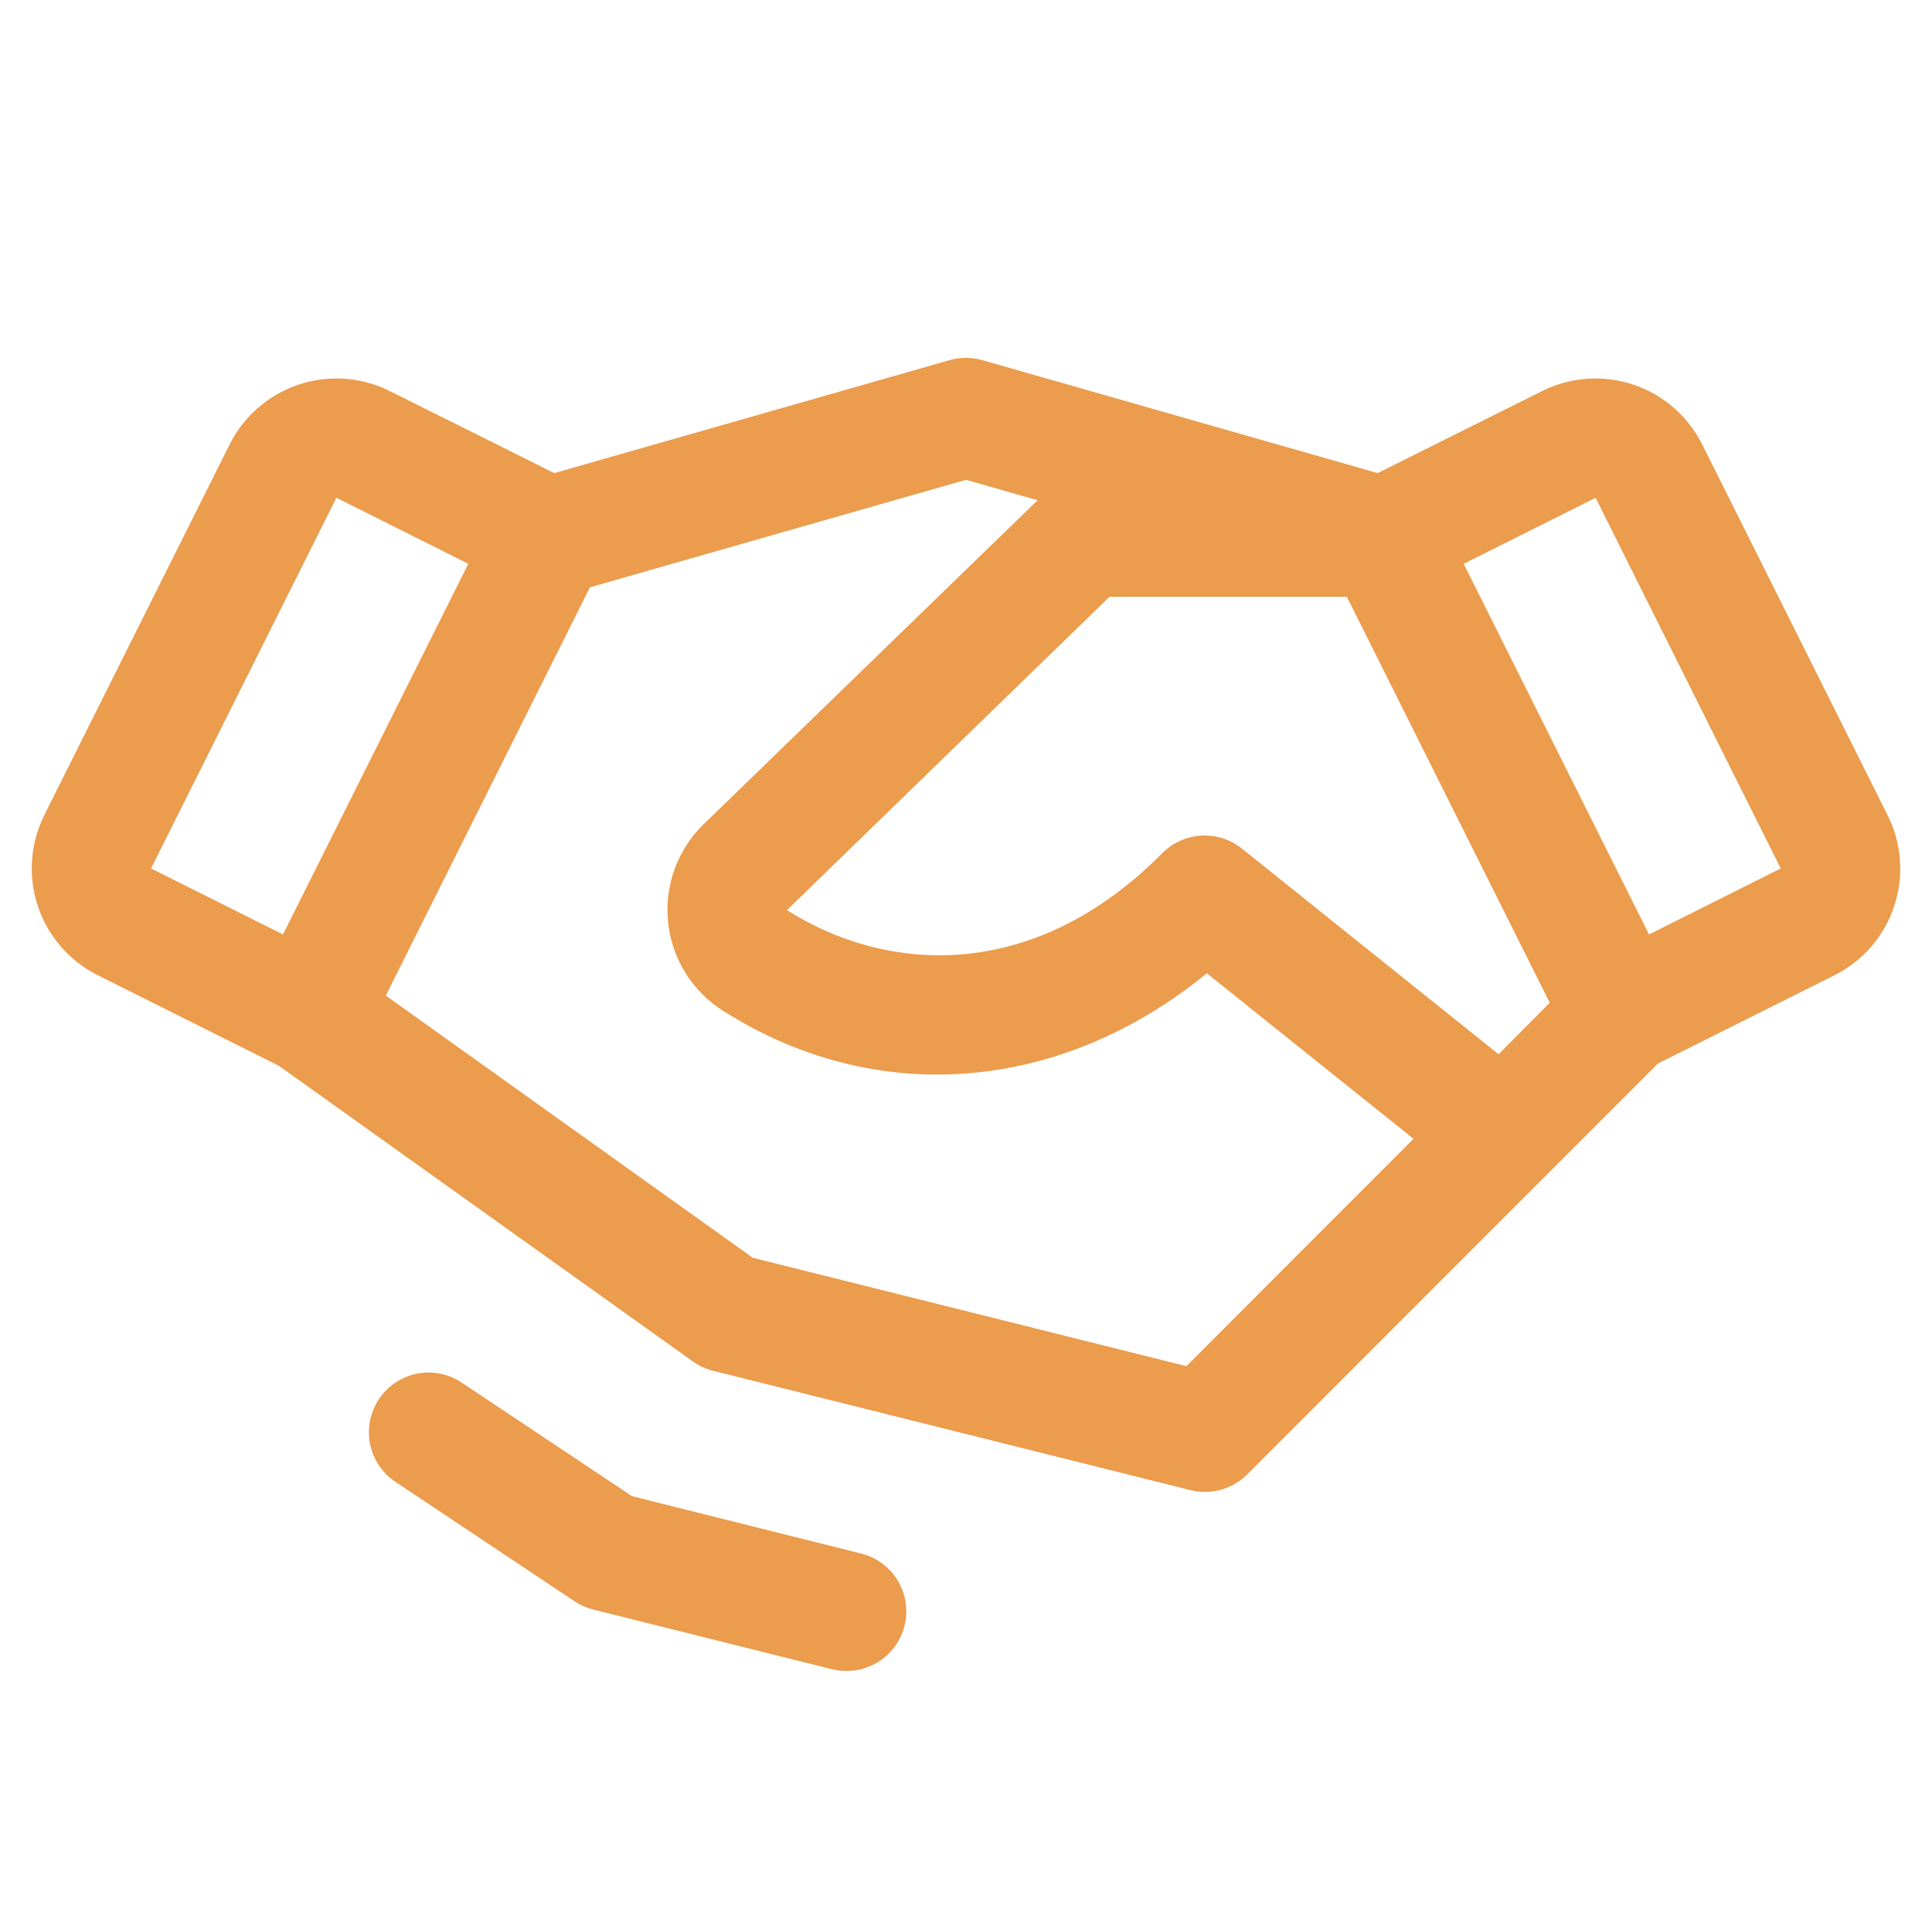<svg width="85" height="84" viewBox="0 0 85 84" fill="none" xmlns="http://www.w3.org/2000/svg">
<path d="M39.796 71.512C39.654 72.079 39.327 72.584 38.865 72.944C38.404 73.304 37.835 73.5 37.25 73.5C37.029 73.501 36.808 73.475 36.594 73.421L26.094 70.796C25.801 70.723 25.524 70.6 25.273 70.432L17.398 65.182C16.819 64.796 16.417 64.195 16.281 63.512C16.145 62.83 16.285 62.121 16.672 61.541C17.058 60.962 17.659 60.56 18.341 60.424C19.024 60.288 19.733 60.428 20.312 60.815L27.806 65.812L37.867 68.329C38.203 68.41 38.52 68.557 38.799 68.762C39.078 68.966 39.314 69.223 39.493 69.519C39.672 69.815 39.791 70.143 39.843 70.485C39.895 70.827 39.88 71.176 39.796 71.512ZM83.335 39.861C83.12 40.515 82.777 41.12 82.326 41.641C81.876 42.162 81.326 42.588 80.71 42.896L72.94 46.781L54.867 64.857C54.546 65.178 54.148 65.41 53.711 65.53C53.274 65.651 52.813 65.657 52.373 65.546L31.373 60.296C31.054 60.216 30.752 60.077 30.484 59.886L12.267 46.879L4.3 42.896C3.055 42.273 2.108 41.182 1.667 39.861C1.226 38.541 1.328 37.1 1.95 35.854L10.104 19.55C10.727 18.305 11.818 17.358 13.139 16.917C14.459 16.477 15.9 16.578 17.146 17.2L24.384 20.81L41.775 15.842C42.247 15.707 42.747 15.707 43.219 15.842L60.609 20.81L67.848 17.2C69.093 16.578 70.534 16.477 71.855 16.917C73.175 17.358 74.267 18.305 74.889 19.55L83.043 35.854C83.354 36.47 83.54 37.141 83.59 37.828C83.64 38.516 83.554 39.207 83.335 39.861ZM68.182 44.107L59.254 26.25H48.813L34.625 40.031C38.779 42.686 45.292 43.418 51.136 37.528C51.593 37.068 52.203 36.793 52.85 36.756C53.497 36.719 54.135 36.922 54.641 37.328L65.931 46.374L68.182 44.107ZM6.646 38.2L12.45 41.104L20.604 24.8L14.8 21.896L6.646 38.2ZM62.188 50.092L53.095 42.81C46.684 48.06 38.543 48.753 31.797 44.451C31.133 44.029 30.573 43.463 30.157 42.795C29.741 42.128 29.481 41.375 29.396 40.593C29.31 39.812 29.401 39.02 29.662 38.279C29.923 37.537 30.348 36.863 30.904 36.307C30.912 36.297 30.921 36.289 30.93 36.281L45.65 22.004L42.5 21.105L25.956 25.833L16.975 43.792L33.119 55.325L52.196 60.093L62.188 50.092ZM78.344 38.2L70.2 21.896L64.396 24.8L72.55 41.104L78.344 38.2Z" fill="#EB9C4D"/>
</svg>
